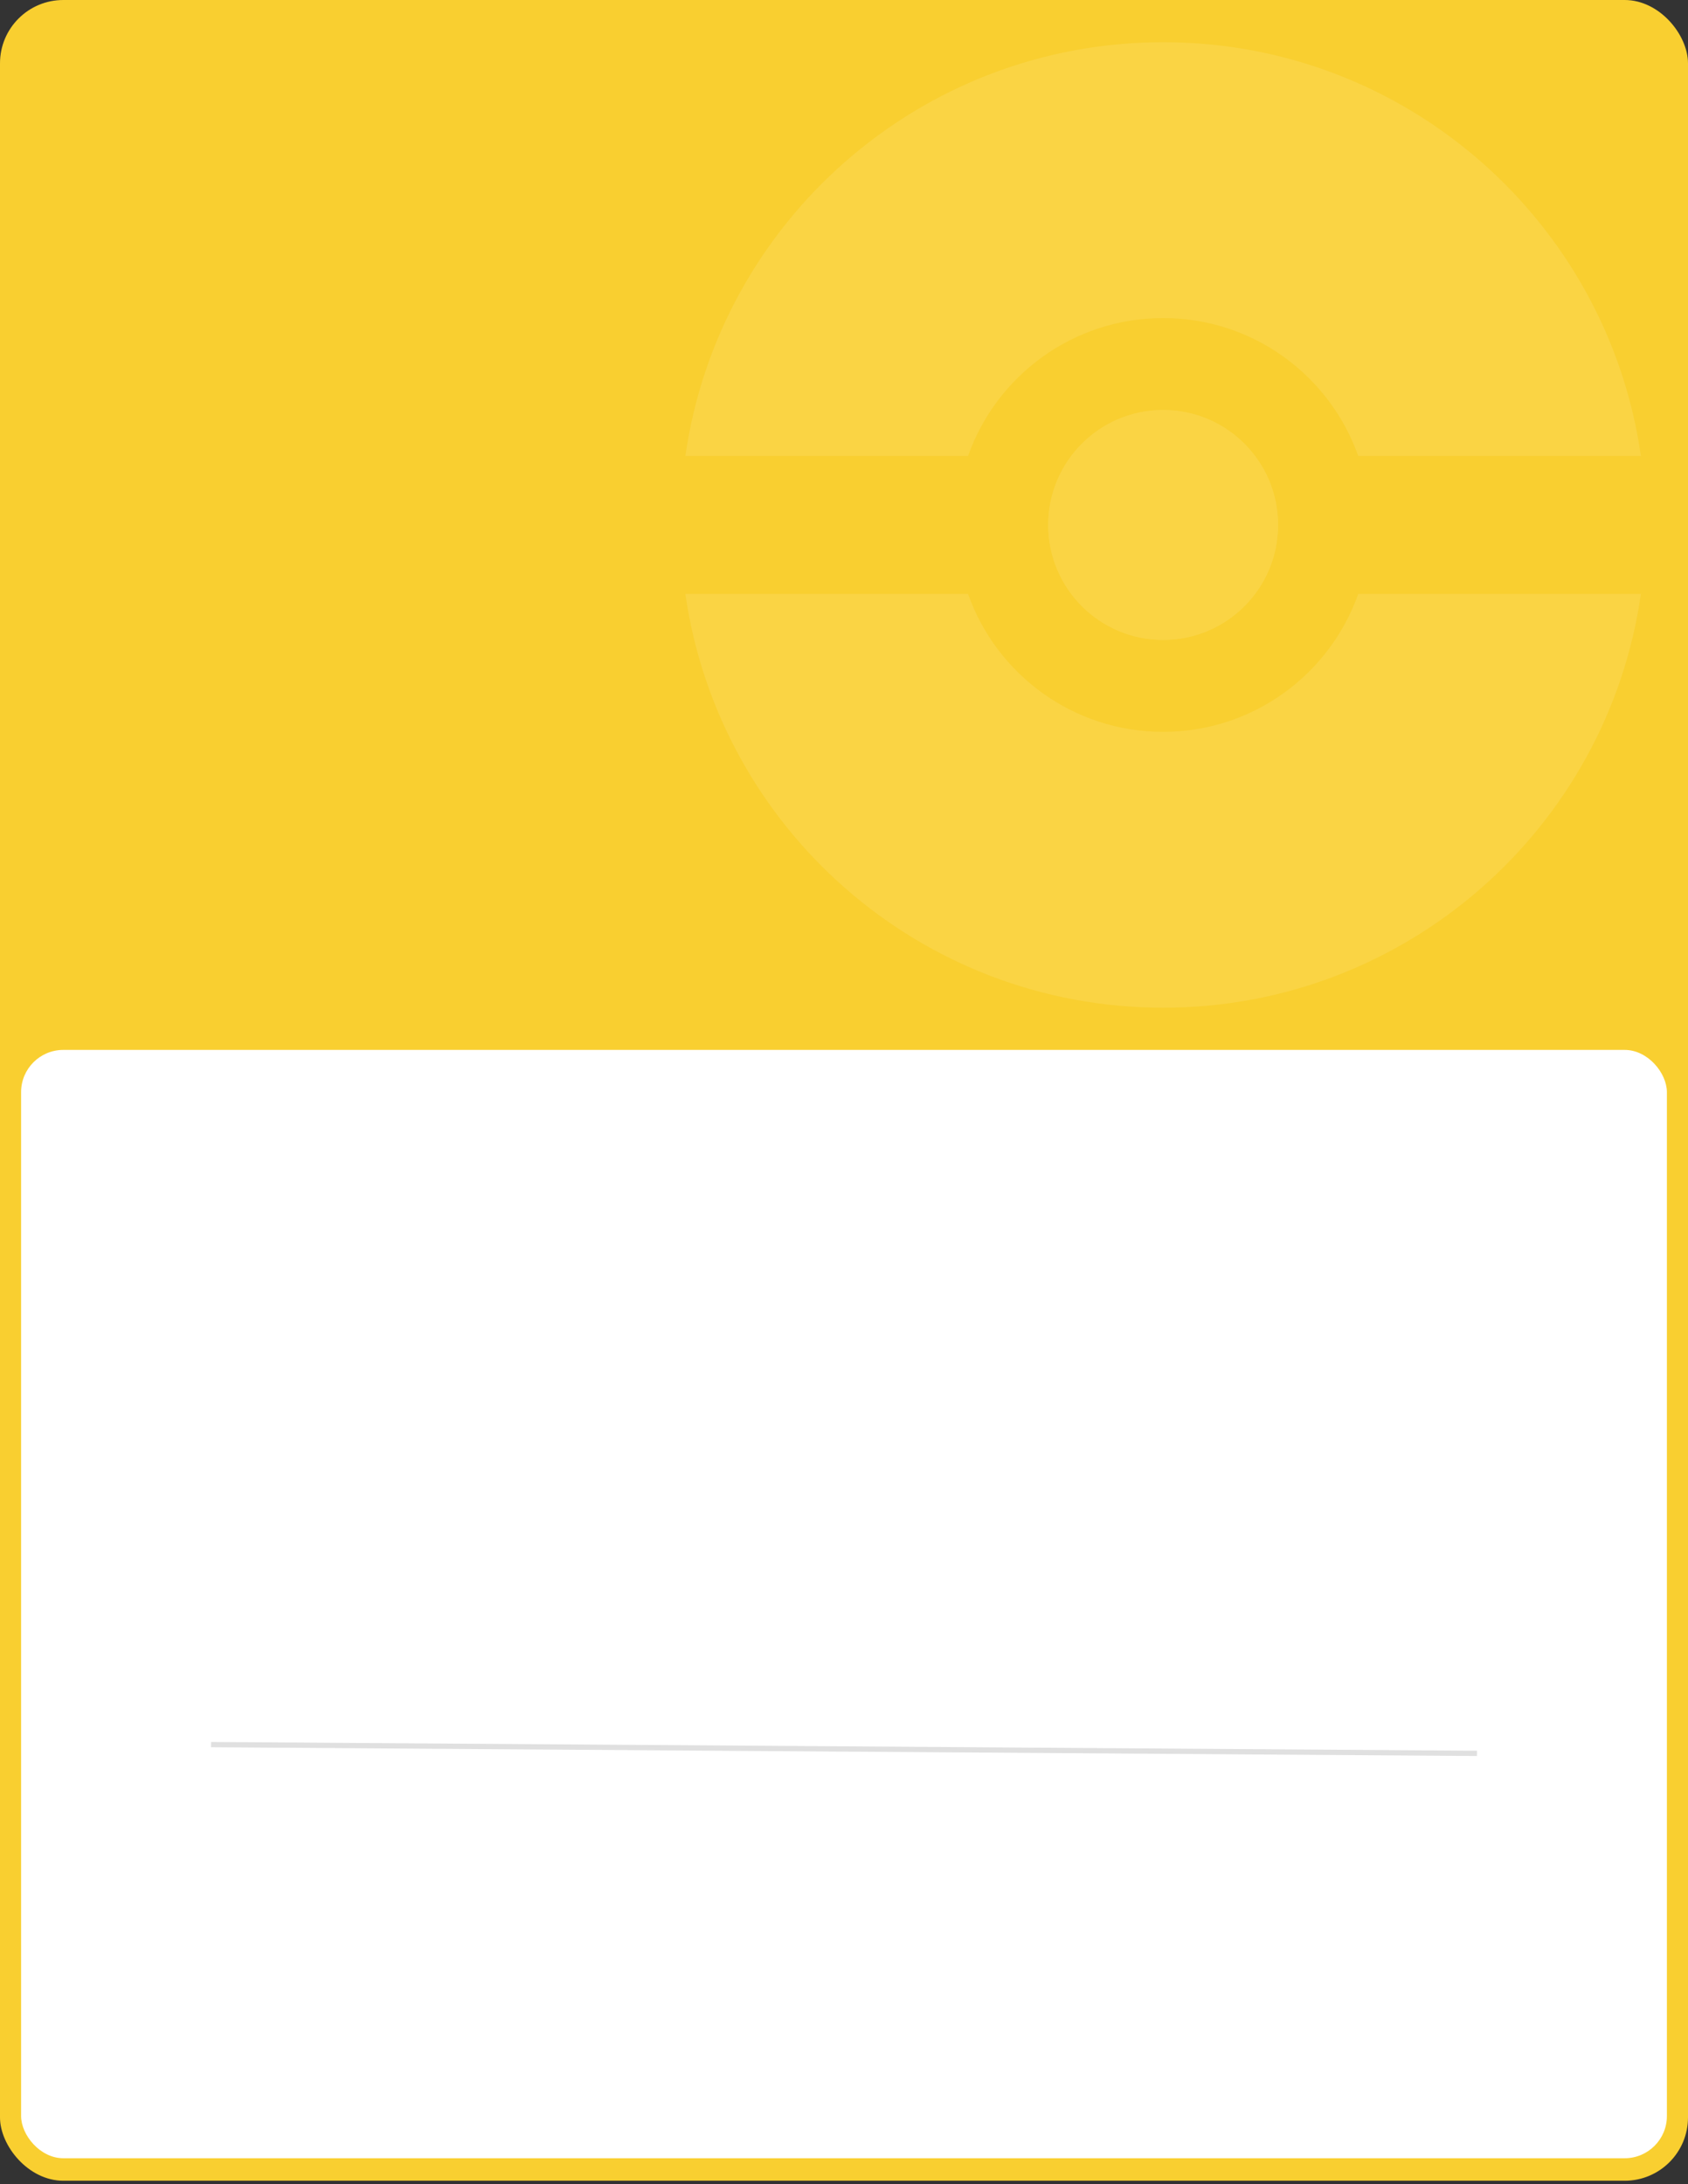 <svg width="320" height="414" viewBox="0 0 320 414" fill="none" xmlns="http://www.w3.org/2000/svg">
<rect x="0" y="0" width="320" height="414" fill="#333333" stroke="none"/>
<rect width="320" height="413.333" rx="12" fill="#F9CF30"/>
<rect x="4" y="199" width="312" height="210.068" rx="8" fill="white"/>
<rect width="1" height="240" transform="translate(280.004 331.832) rotate(90.397)" fill="#E0E0E0"/>
<g opacity="0.1">
<path d="M242.286 99.5C242.286 111.532 232.532 121.286 220.5 121.286C208.468 121.286 198.714 111.532 198.714 99.5C198.714 87.468 208.468 77.714 220.5 77.714C232.532 77.714 242.286 87.468 242.286 99.5Z" fill="white"/>
<path fill-rule="evenodd" clip-rule="evenodd" d="M220.5 191C266.596 191 304.731 156.914 311.073 112.571H257.483C252.1 127.802 237.574 138.714 220.5 138.714C203.426 138.714 188.9 127.802 183.517 112.571H129.927C136.269 156.914 174.404 191 220.5 191ZM183.517 86.429H129.927C136.269 42.086 174.404 8 220.5 8C266.596 8 304.731 42.086 311.073 86.429H257.483C252.1 71.198 237.574 60.286 220.5 60.286C203.426 60.286 188.9 71.198 183.517 86.429ZM242.286 99.5C242.286 111.532 232.532 121.286 220.5 121.286C208.468 121.286 198.714 111.532 198.714 99.5C198.714 87.468 208.468 77.714 220.5 77.714C232.532 77.714 242.286 87.468 242.286 99.5Z" fill="white"/>
</g>
</svg>
